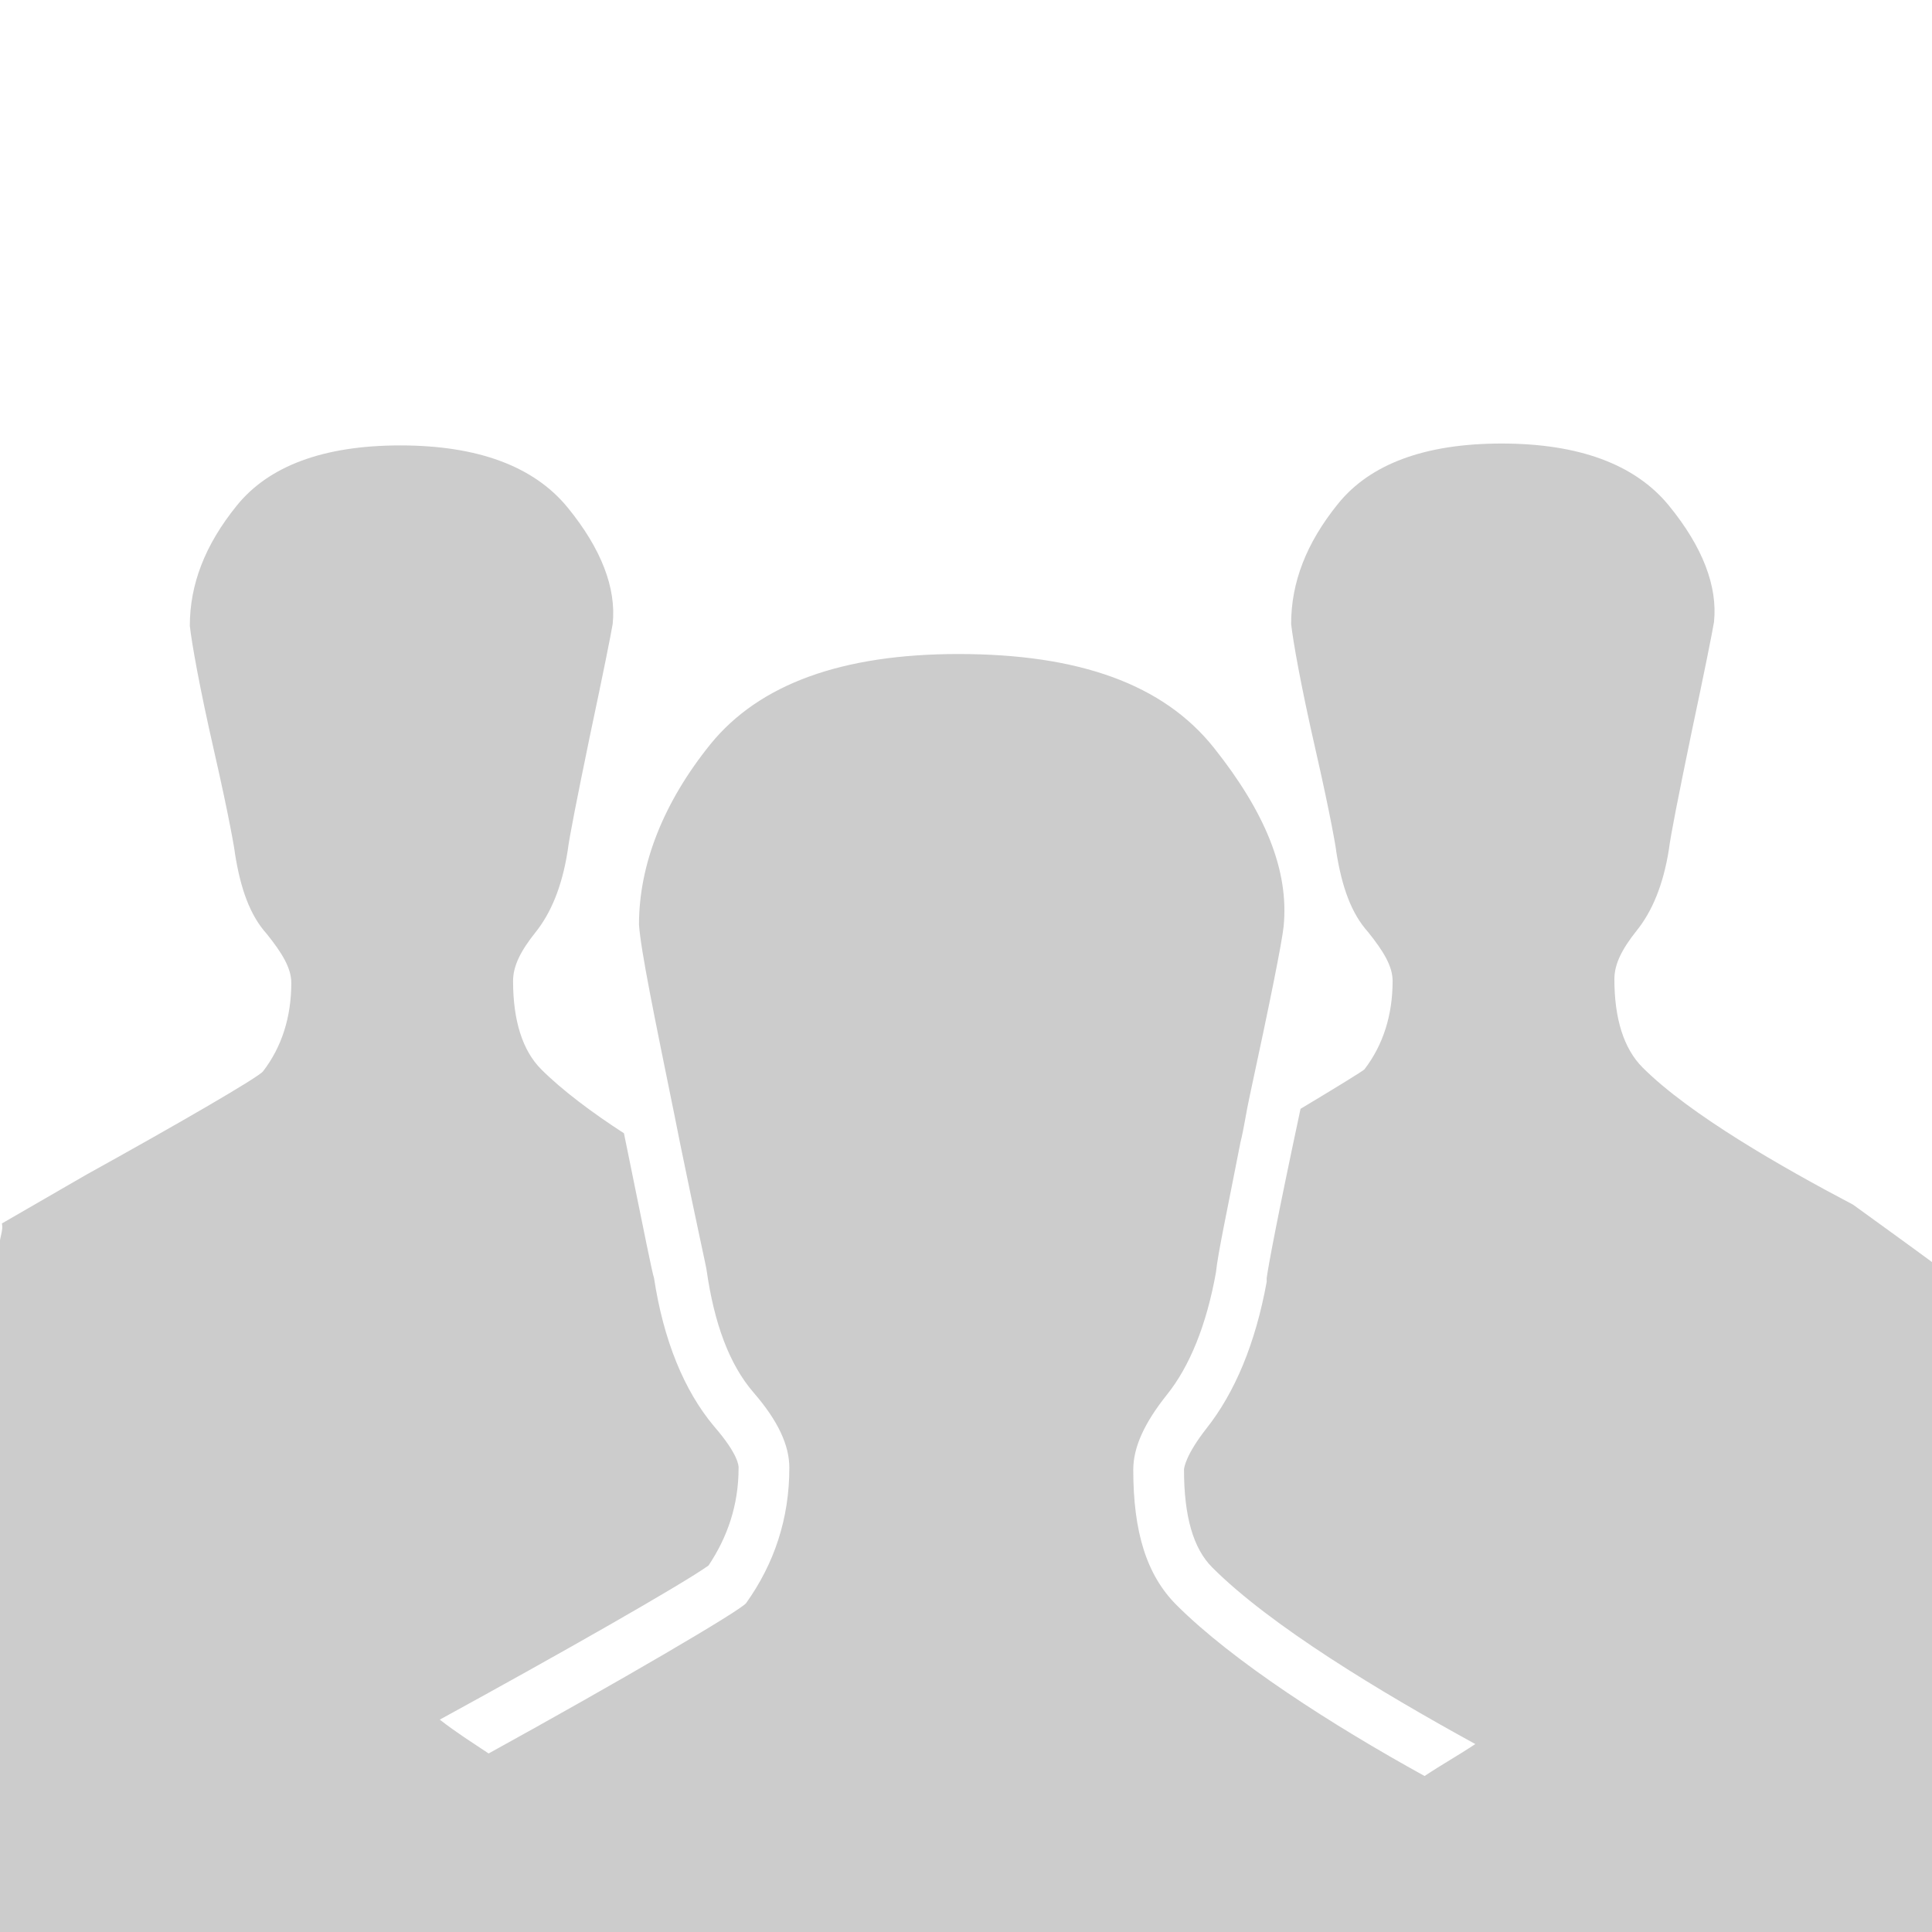 <?xml version="1.0" encoding="utf-8"?>
<!-- Generator: Adobe Illustrator 18.1.1, SVG Export Plug-In . SVG Version: 6.00 Build 0)  -->
<svg version="1.1" id="Layer_1" xmlns="http://www.w3.org/2000/svg" xmlns:xlink="http://www.w3.org/1999/xlink" x="0px" y="0px"
	 width="102.8px" height="102.8px" viewBox="0 0 102.8 102.8" enable-background="new 0 0 102.8 102.8" xml:space="preserve">
<path fill="#CCCCCC" d="M103,67.3c-0.8-0.6-4.4-3.2-4.4-3.2c-3.8-2-8.7-4.8-11.2-7.3c-1-1-1.5-2.6-1.5-4.7c0-0.8,0.4-1.6,1.2-2.6
	c0.8-1,1.4-2.4,1.7-4.3c0.1-0.8,0.5-2.8,1.2-6.2c0.7-3.3,1.1-5.3,1.2-5.9c0.2-1.9-0.6-4-2.4-6.2c-1.8-2.2-4.8-3.3-8.9-3.3
	c-4.1,0-7,1.1-8.7,3.2c-1.7,2.1-2.5,4.2-2.5,6.4c0.1,0.9,0.5,3.2,1.3,6.7c0.8,3.5,1.1,5.3,1.1,5.4c0.3,1.9,0.8,3.3,1.7,4.3
	c0.8,1,1.3,1.8,1.3,2.6c0,1.8-0.5,3.4-1.5,4.7c-0.1,0.1-1.4,0.9-3.4,2.1c-1.3,6.1-1.7,8.3-1.8,9l0,0.1l0,0.1
	c-0.6,3.3-1.7,5.9-3.2,7.8c-1.1,1.4-1.2,2.1-1.2,2.2c0,2.5,0.5,4.2,1.5,5.2c3.1,3.1,8.9,6.6,14,9.4c-0.9,0.6-1.8,1.1-2.7,1.7
	c-4.9-2.7-10.2-6.1-13.2-9.1c-1.6-1.6-2.3-3.9-2.3-7.2c0-1.2,0.6-2.5,1.8-4c1.2-1.5,2.1-3.7,2.6-6.5c0.1-1,0.6-3.3,1.3-6.9
	c0.2-0.8,0.3-1.6,0.5-2.5c1.1-5.1,1.7-8.1,1.8-9c0.3-3-1-6.1-3.7-9.5c-2.7-3.4-7.2-5-13.6-5c-6.2,0-10.6,1.6-13.2,4.8
	C35.3,42.7,34,46,34,49.2c0.1,1.4,0.8,4.8,1.9,10.2c0.1,0.5,0.2,1,0.3,1.5c0.9,4.4,1.4,6.6,1.4,6.7c0.4,2.8,1.2,5,2.5,6.5
	c1.3,1.5,1.9,2.8,1.9,4c0,2.7-0.8,5.1-2.3,7.2c-0.3,0.4-6.8,4.2-13.7,8c-0.9-0.6-1.7-1.1-2.6-1.8c6.4-3.5,12.9-7.2,14.3-8.2
	c1-1.5,1.6-3.2,1.6-5.2c0-0.1,0-0.7-1.3-2.2c-1.6-1.9-2.7-4.6-3.2-7.9l0,0c-0.1-0.3-0.4-1.8-1.6-7.7c-1.7-1.1-3.3-2.3-4.4-3.4
	c-1-1-1.5-2.6-1.5-4.7c0-0.8,0.4-1.6,1.2-2.6c0.8-1,1.4-2.4,1.7-4.3c0.1-0.8,0.5-2.8,1.2-6.2c0.7-3.3,1.1-5.3,1.2-5.9
	c0.2-1.9-0.6-4-2.4-6.2c-1.8-2.2-4.8-3.3-8.9-3.3c-4.1,0-7,1.1-8.7,3.2c-1.7,2.1-2.5,4.2-2.5,6.4c0.1,0.9,0.5,3.2,1.3,6.7
	c0.8,3.5,1.1,5.3,1.1,5.4c0.3,1.9,0.8,3.3,1.7,4.3c0.8,1,1.3,1.8,1.3,2.6c0,1.8-0.5,3.4-1.5,4.7c-0.2,0.3-4.7,2.9-9.4,5.5l-4.5,2.6
	c0.1,0.4-0.2,0.9-0.1,1.3V103h103V68.7C103.2,68.2,102.9,67.8,103,67.3z"/>
</svg>
